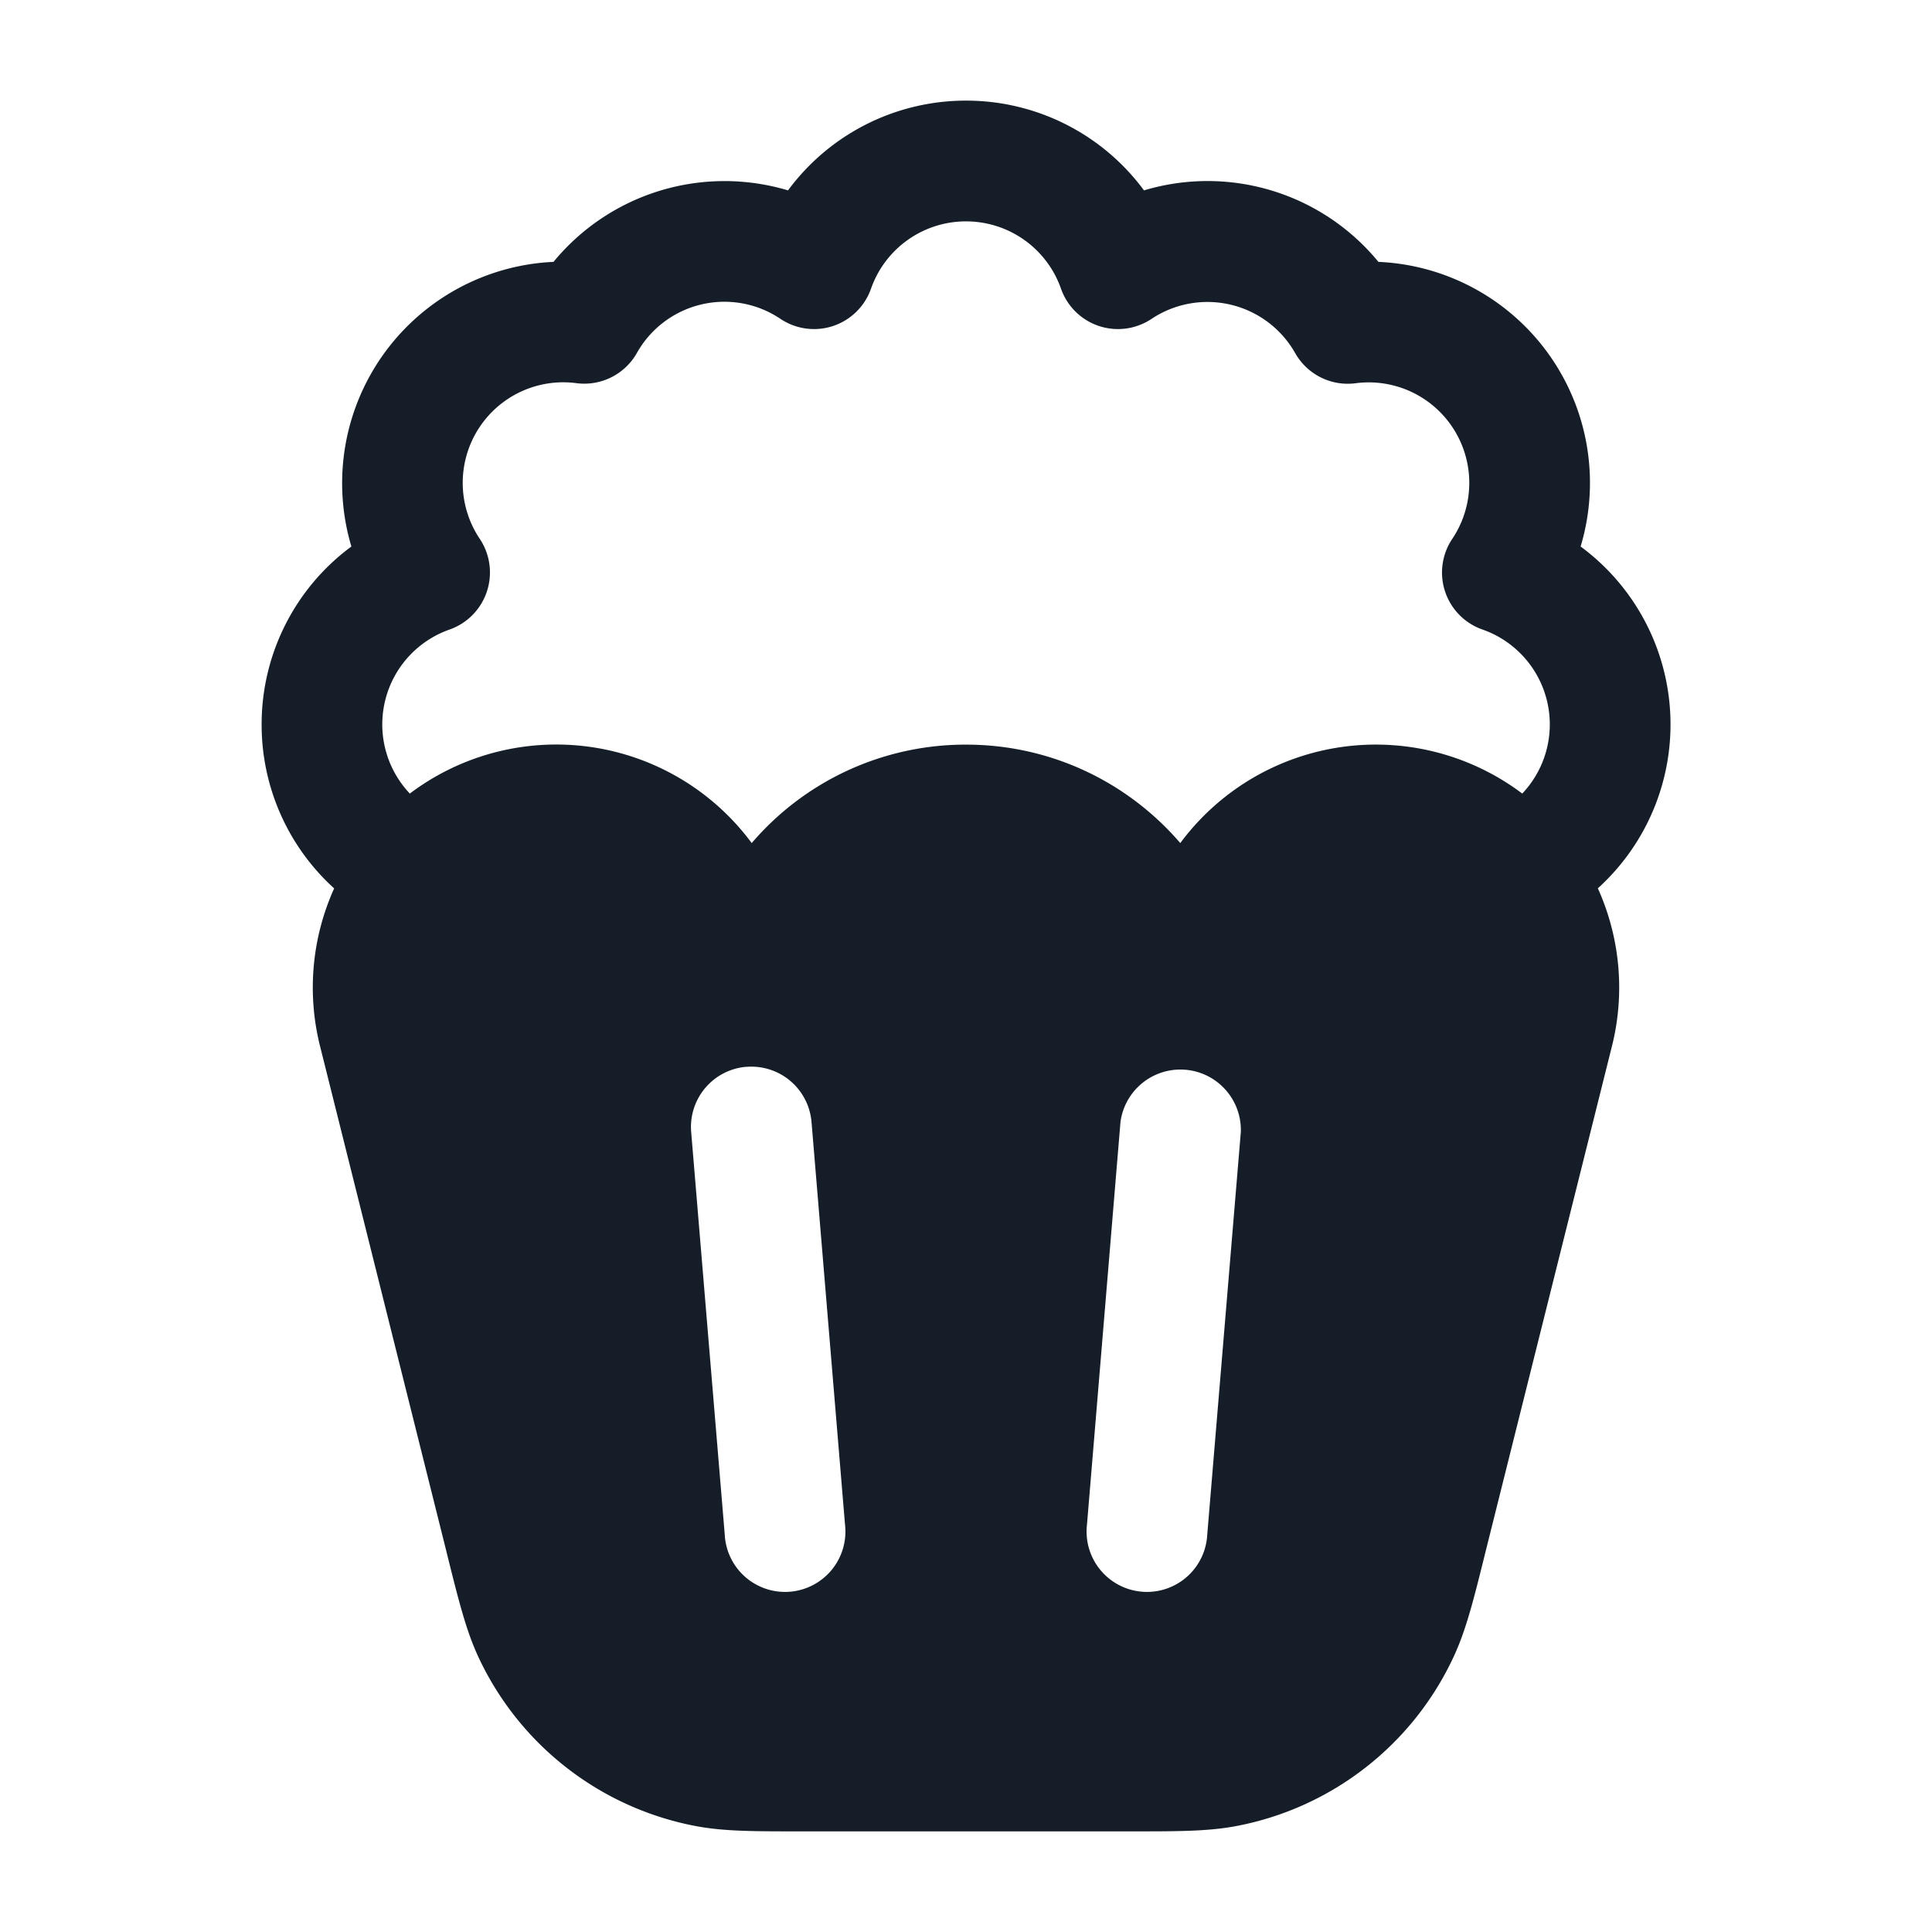 <svg xmlns="http://www.w3.org/2000/svg" viewBox="0 0 24 24"><path fill="#151E28" d="M3.25 9a2.744 2.744 0 0 1 1.115-2.211 2.752 2.752 0 0 1 2.511-3.536 2.75 2.75 0 0 1 2.913-.888A2.746 2.746 0 0 1 12 1.25a2.744 2.744 0 0 1 2.211 1.115 2.745 2.745 0 0 1 2.912.888 2.748 2.748 0 0 1 2.512 3.536 2.746 2.746 0 0 1 .214 4.246c.279.618.34 1.313.173 1.97l-1.567 6.267-.018.073c-.133.536-.226.902-.373 1.222a3.749 3.749 0 0 1-2.712 2.118c-.346.065-.724.065-1.276.065H9.924c-.552 0-.93 0-1.276-.065a3.75 3.75 0 0 1-2.713-2.118c-.146-.319-.238-.686-.372-1.222l-.018-.074-1.567-6.266a2.993 2.993 0 0 1 .173-1.969A2.744 2.744 0 0 1 3.25 9ZM12 2.75a1.25 1.25 0 0 0-1.18.836.75.75 0 0 1-1.125.375 1.247 1.247 0 0 0-1.784.425.751.751 0 0 1-.749.374A1.249 1.249 0 0 0 5.96 6.694a.752.752 0 0 1-.374 1.126 1.249 1.249 0 0 0-.495 2.038 3.02 3.02 0 0 1 4.247.615A3.494 3.494 0 0 1 12 9.25c1.07 0 2.021.477 2.662 1.223a3.023 3.023 0 0 1 4.248-.615 1.249 1.249 0 0 0-.495-2.038.75.75 0 0 1-.375-1.125 1.249 1.249 0 0 0-1.202-1.934.75.75 0 0 1-.749-.375 1.253 1.253 0 0 0-1.784-.425.75.75 0 0 1-1.125-.375A1.25 1.25 0 0 0 12 2.75ZM9.271 13.252a.75.75 0 0 0-.685.81l.417 5a.75.75 0 1 0 1.494-.124l-.416-5a.75.75 0 0 0-.81-.685Zm6.143.81a.751.751 0 0 0-1.495-.124l-.416 5a.75.75 0 1 0 1.494.124Z"/></svg>